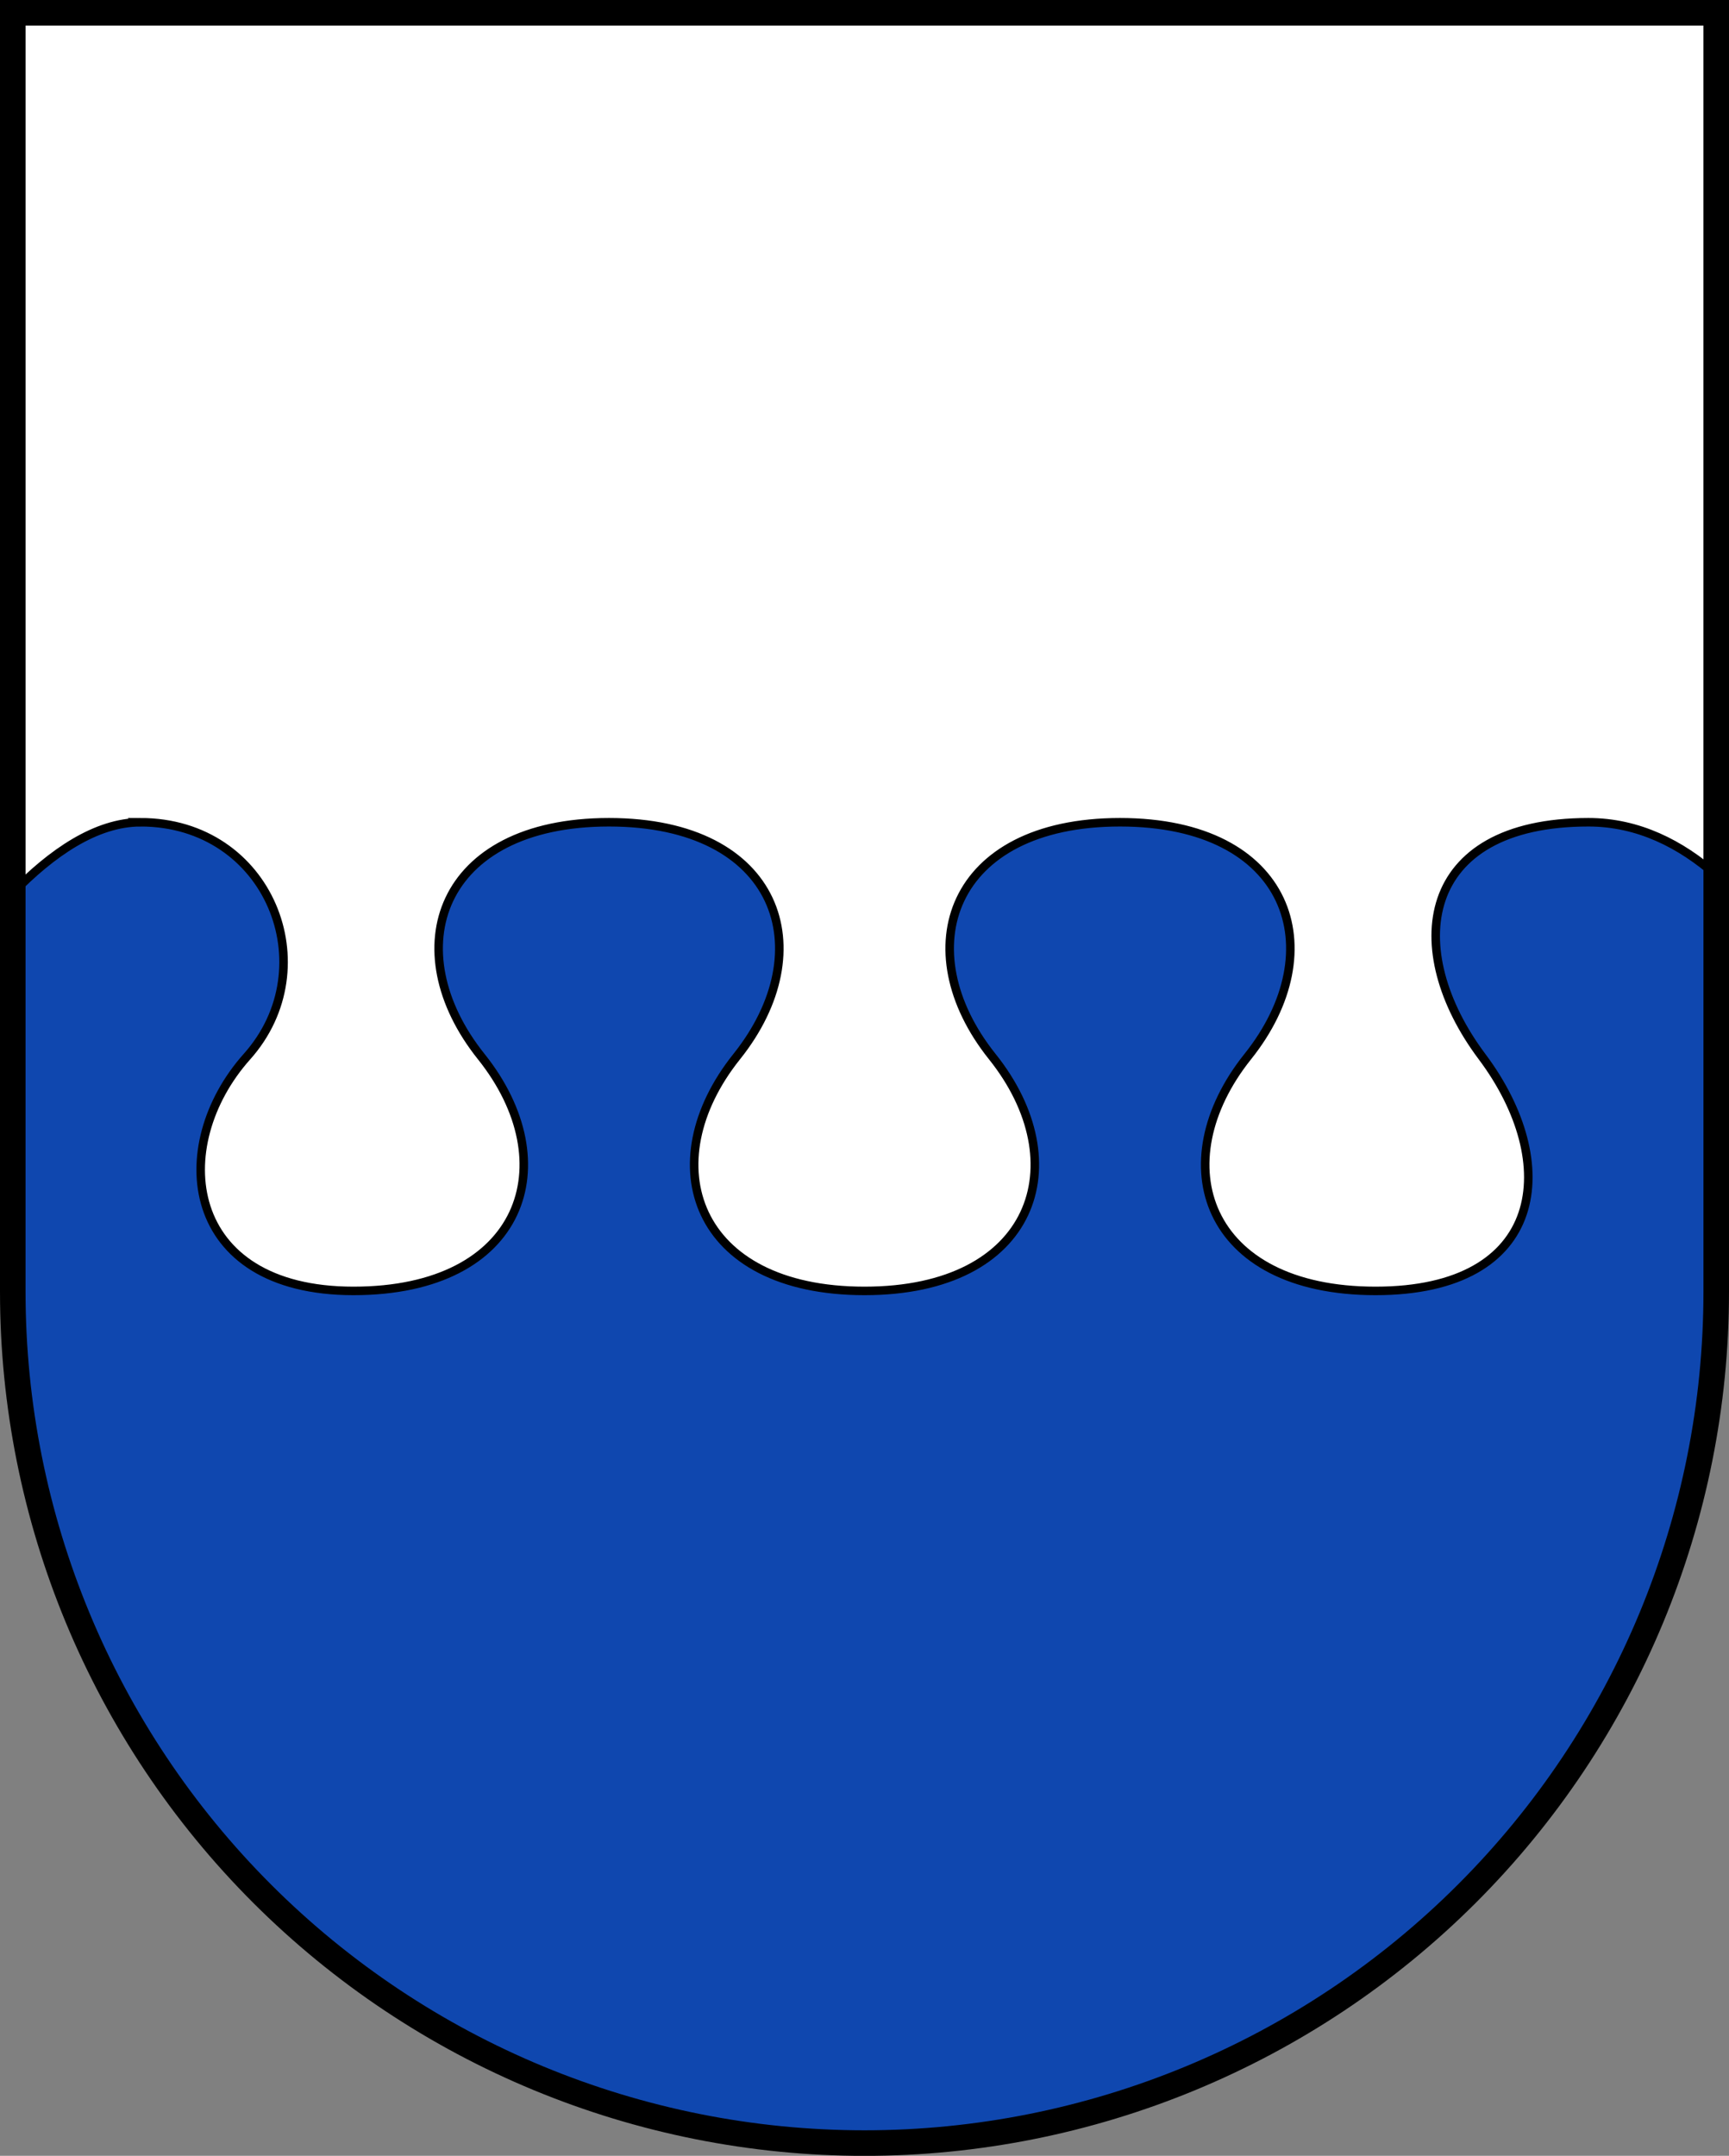 <?xml version="1.0" encoding="UTF-8"?>
<!-- Created with Inkscape (http://www.inkscape.org/) -->
<svg width="203mm" height="253mm" version="1.1" viewBox="0 0 203 253" xmlns="http://www.w3.org/2000/svg">
 <rect x="0" y="0" width="203" height="253" fill="#808080" stroke="none"/>
 <title>Wappen der ehemaligen Gemeinde Padberg</title>
 <g transform="translate(133.63 -22.333)">
  <path d="m-132.13 23.833 3.9e-4 150.12c-3e-5 26.49 10.536 51.896 29.289 70.628 18.754 18.732 44.189 29.255 70.71 29.255 26.522 3e-5 51.957-10.523 70.711-29.255 18.754-18.732 29.289-44.137 29.289-70.628l-6e-5 -150.12z" fill="#fff"/>
  <path d="m-117.13 118.83c-5.228 0-10.431 3.595-15 8.295v46.822c-3e-5 26.49 10.536 51.896 29.29 70.627 18.754 18.732 44.188 29.255 70.71 29.255 26.522 5e-5 51.957-10.523 70.711-29.255 18.754-18.732 29.289-44.137 29.289-70.627v-48.902c-4.142-3.64-9.142-6.216-15-6.216-20 0-21.871 15-12.5 27.5s7.5 27.5-12.5 27.5c-20 0-25-15-15-27.5 10-12.5 5-27.5-15-27.5-20 0-25 15-15 27.5 10 12.5 5 27.5-15 27.5-20 0-25-15-15-27.5 10-12.5 5-27.5-15-27.5s-25 15-15 27.5c10 12.5 5 27.5-15 27.5-20 0-21.871-17.004-12.5-27.5 9.371-10.495 2.604-27.5-12.5-27.5z" fill="#0f47af" stroke="#000" stroke-linecap="square"/>
  <path d="m-132.13 23.833 3.9e-4 150.12c-3e-5 26.49 10.536 51.896 29.289 70.628 18.754 18.732 44.189 29.255 70.71 29.255 26.522 3e-5 51.957-10.523 70.711-29.255 18.754-18.732 29.289-44.137 29.289-70.628l-6e-5 -150.12z" fill="none" stroke="#000" stroke-linecap="square" stroke-miterlimit="8" stroke-width="3"/>
 </g>
</svg>
